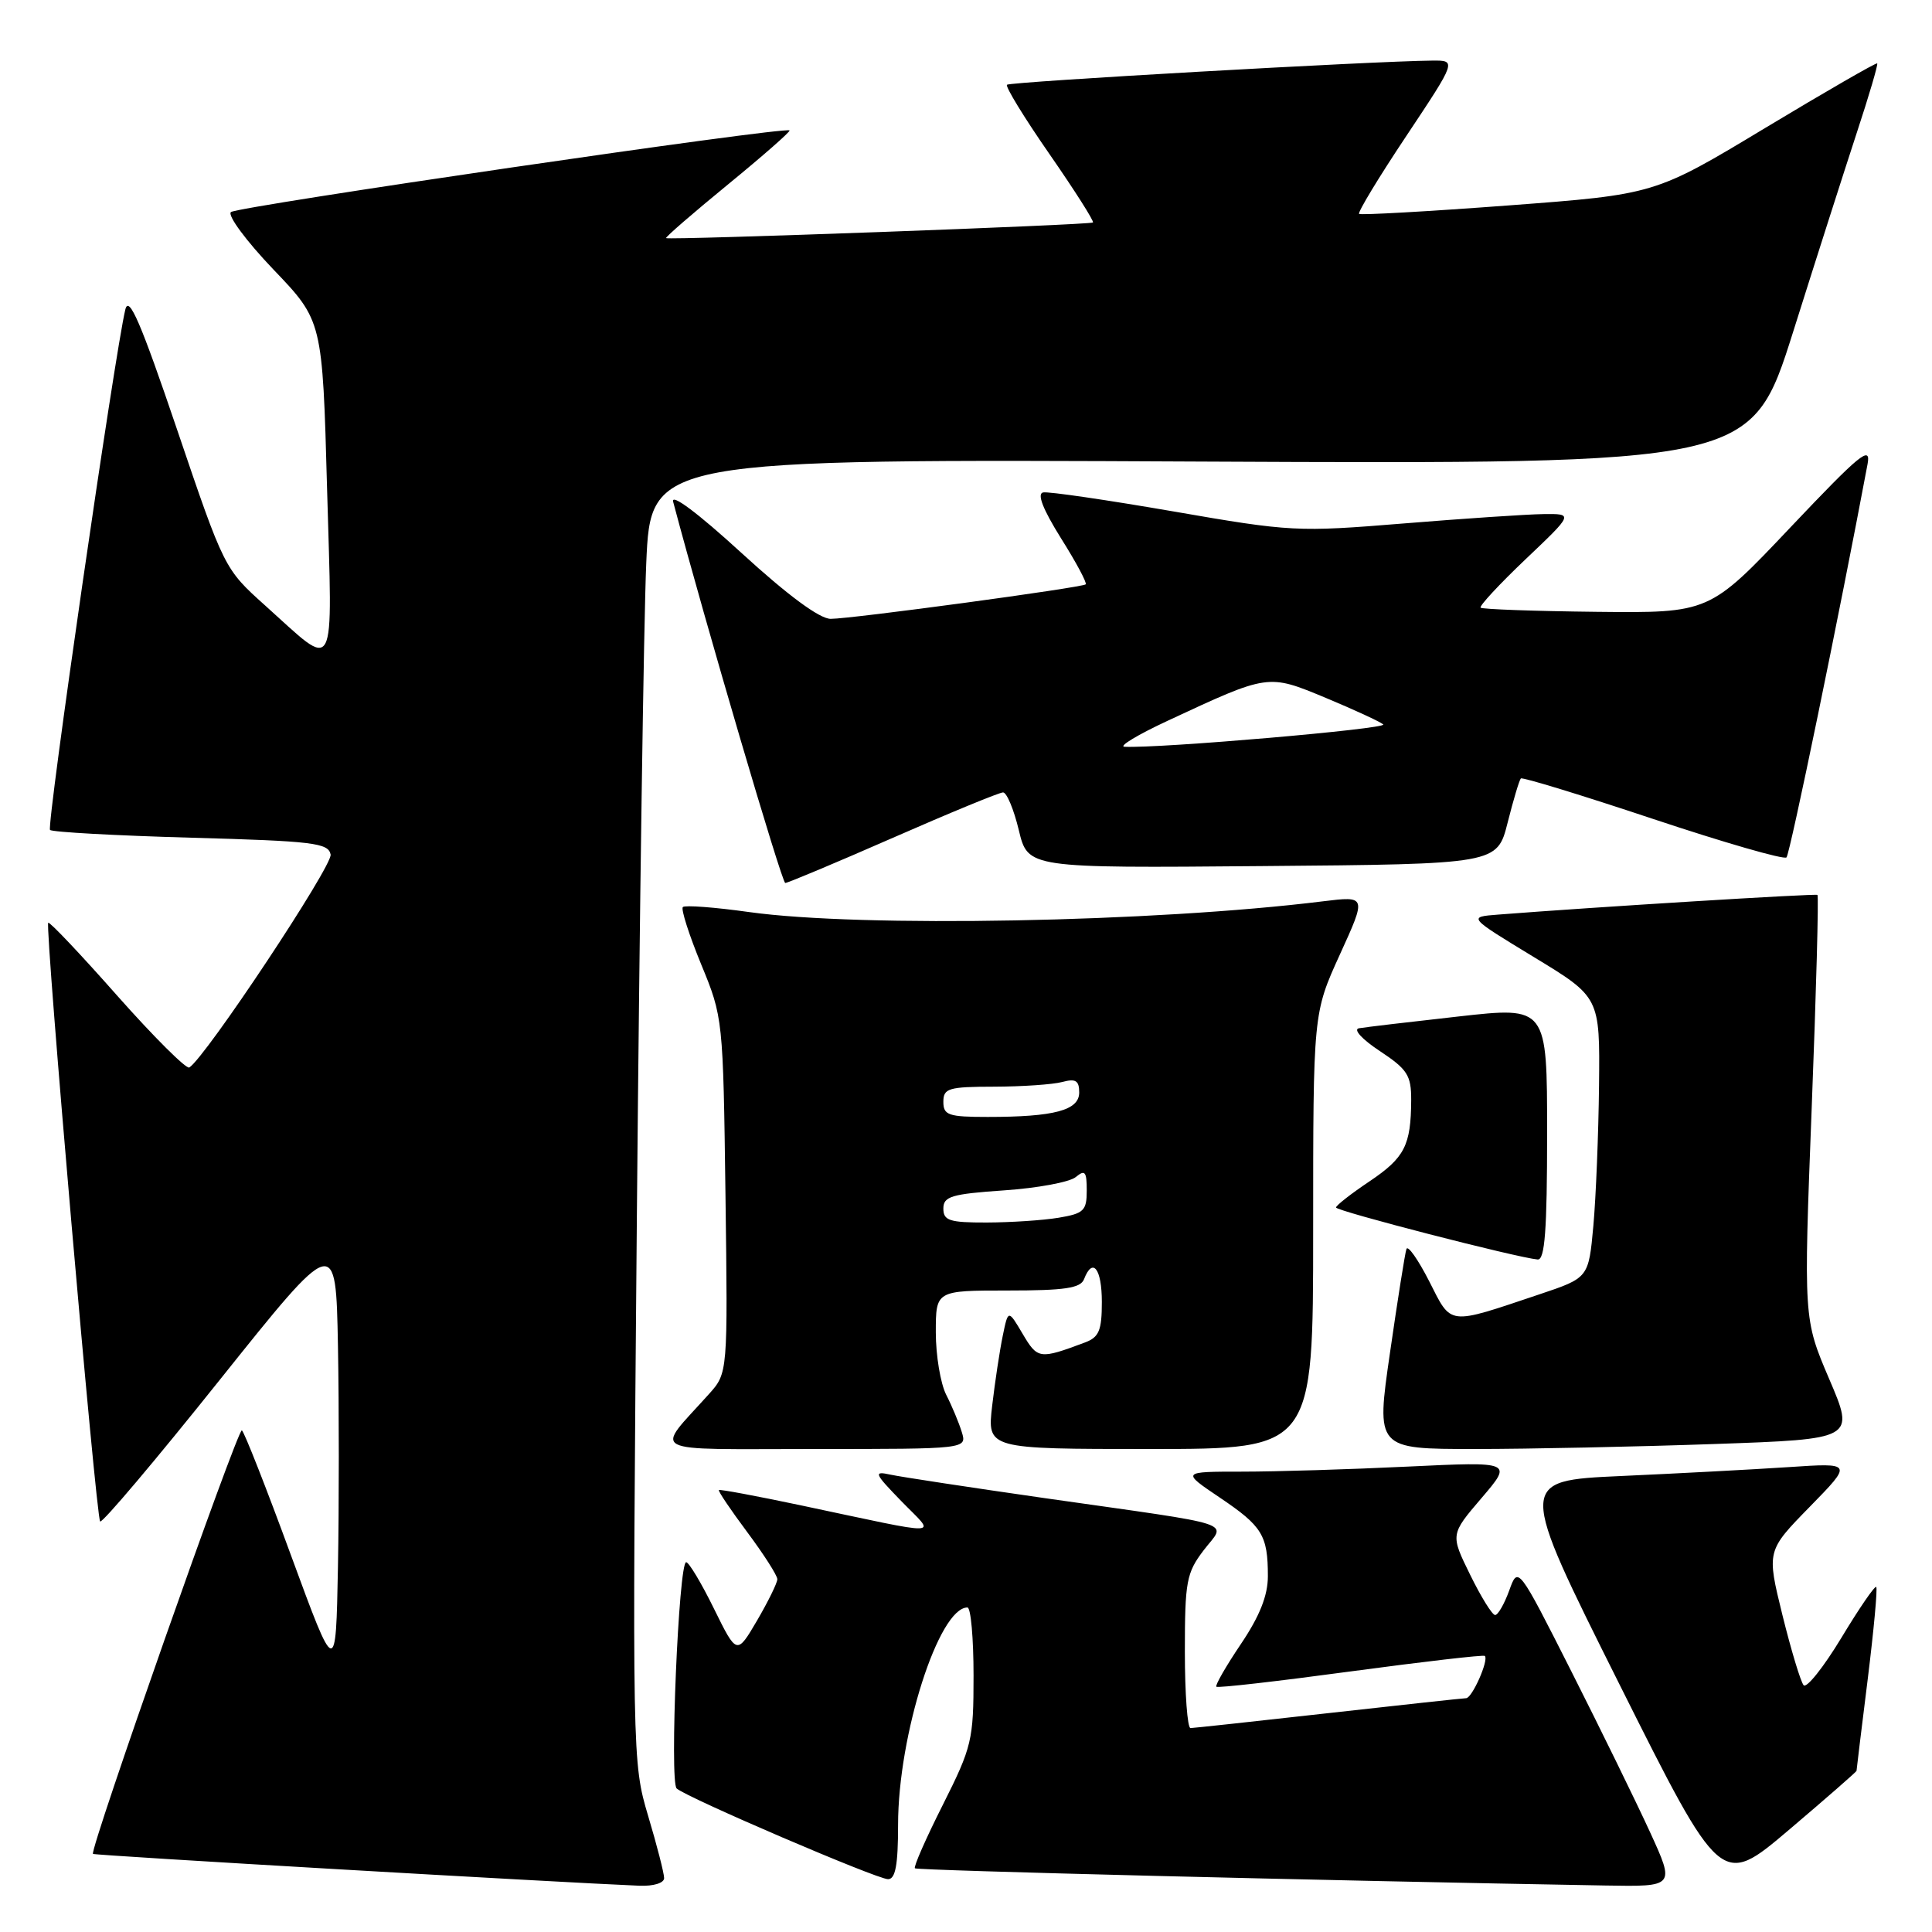 <?xml version="1.0" encoding="UTF-8" standalone="no"?>
<!DOCTYPE svg PUBLIC "-//W3C//DTD SVG 1.1//EN" "http://www.w3.org/Graphics/SVG/1.1/DTD/svg11.dtd" >
<svg xmlns="http://www.w3.org/2000/svg" xmlns:xlink="http://www.w3.org/1999/xlink" version="1.1" viewBox="0 0 256 256">
 <g >
 <path fill="currentColor"
d=" M 88.00 248.86 C 88.00 248.23 87.05 244.52 85.88 240.61 C 83.78 233.56 83.77 232.88 84.39 161.00 C 84.74 121.12 85.30 82.27 85.63 74.66 C 86.23 60.81 86.23 60.81 159.15 61.16 C 232.06 61.50 232.06 61.50 237.59 44.00 C 240.62 34.38 244.43 22.48 246.04 17.57 C 247.66 12.66 248.87 8.54 248.74 8.40 C 248.61 8.27 241.93 12.12 233.89 16.96 C 219.29 25.76 219.29 25.76 199.89 27.22 C 189.23 28.02 180.32 28.52 180.09 28.34 C 179.87 28.16 182.68 23.51 186.35 18.01 C 193.01 8.00 193.01 8.00 189.76 8.03 C 181.93 8.10 133.83 10.83 133.43 11.23 C 133.19 11.47 135.73 15.62 139.07 20.43 C 142.41 25.25 145.00 29.32 144.82 29.48 C 144.46 29.81 88.63 31.84 88.26 31.55 C 88.13 31.44 91.81 28.25 96.45 24.45 C 101.09 20.65 104.76 17.43 104.62 17.28 C 104.06 16.73 31.46 27.35 30.60 28.10 C 30.11 28.54 32.64 31.95 36.22 35.70 C 42.73 42.50 42.73 42.50 43.34 64.78 C 44.05 90.18 44.75 88.86 35.11 80.21 C 29.74 75.39 29.70 75.31 23.47 56.94 C 18.67 42.78 17.08 39.08 16.61 41.00 C 15.23 46.65 6.14 109.47 6.63 109.97 C 6.92 110.26 15.33 110.72 25.32 111.00 C 41.52 111.45 43.51 111.69 43.81 113.23 C 44.09 114.71 27.22 140.13 25.08 141.45 C 24.69 141.69 20.39 137.41 15.53 131.93 C 10.68 126.44 6.57 122.10 6.39 122.27 C 5.93 122.74 12.72 201.05 13.27 201.60 C 13.53 201.87 20.67 193.42 29.12 182.84 C 44.50 163.60 44.50 163.60 44.78 178.30 C 44.93 186.39 44.93 199.59 44.78 207.64 C 44.50 222.27 44.50 222.27 38.55 206.07 C 35.29 197.17 32.36 189.72 32.05 189.53 C 31.51 189.20 11.83 245.17 12.32 245.65 C 12.52 245.86 74.03 249.43 84.75 249.87 C 86.60 249.94 88.00 249.51 88.00 248.86 Z  M 218.63 242.75 C 216.80 238.76 212.12 229.20 208.23 221.50 C 201.15 207.50 201.15 207.50 199.98 210.75 C 199.33 212.54 198.49 214.00 198.11 214.00 C 197.73 214.00 196.24 211.60 194.80 208.66 C 192.18 203.33 192.18 203.33 196.31 198.50 C 200.44 193.67 200.44 193.67 186.56 194.33 C 178.93 194.70 169.05 195.00 164.61 195.00 C 156.53 195.00 156.53 195.00 161.63 198.44 C 167.26 202.23 168.00 203.43 168.00 208.85 C 168.00 211.41 166.92 214.14 164.42 217.85 C 162.45 220.77 160.99 223.32 161.17 223.50 C 161.35 223.69 169.37 222.77 178.98 221.47 C 188.58 220.18 196.58 219.25 196.75 219.42 C 197.30 219.96 195.07 225.00 194.27 225.02 C 193.85 225.03 185.62 225.92 176.00 227.00 C 166.38 228.08 158.16 228.97 157.75 228.98 C 157.34 228.99 157.00 224.43 157.00 218.84 C 157.00 209.56 157.21 208.41 159.49 205.42 C 162.46 201.53 164.66 202.25 138.50 198.52 C 128.60 197.10 119.38 195.70 118.00 195.40 C 115.70 194.90 115.82 195.19 119.47 198.95 C 124.03 203.64 125.61 203.59 106.00 199.44 C 100.22 198.22 95.39 197.32 95.26 197.44 C 95.12 197.56 96.81 200.06 99.01 203.01 C 101.20 205.95 103.00 208.76 103.00 209.25 C 103.00 209.74 101.79 212.20 100.32 214.72 C 97.63 219.30 97.63 219.30 94.60 213.15 C 92.94 209.77 91.28 207.00 90.92 207.00 C 89.93 207.00 88.70 236.11 89.66 236.98 C 90.99 238.19 116.19 249.00 117.67 249.00 C 118.65 249.00 119.00 247.13 119.00 241.79 C 119.00 229.90 124.40 213.00 128.19 213.00 C 128.64 213.00 129.00 217.06 129.00 222.02 C 129.00 230.58 128.79 231.46 124.94 239.13 C 122.70 243.57 121.03 247.37 121.23 247.56 C 121.52 247.85 175.31 249.19 212.72 249.84 C 221.95 250.00 221.95 250.00 218.63 242.75 Z  M 246.00 234.64 C 246.00 234.52 246.66 229.07 247.48 222.52 C 248.29 215.98 248.80 210.47 248.61 210.28 C 248.42 210.09 246.34 213.12 243.99 217.02 C 241.63 220.92 239.38 223.74 238.99 223.30 C 238.60 222.86 237.34 218.68 236.18 214.00 C 234.09 205.50 234.09 205.50 239.79 199.67 C 245.50 193.83 245.50 193.83 237.00 194.40 C 232.32 194.71 222.33 195.24 214.80 195.58 C 201.09 196.20 201.09 196.20 214.57 223.15 C 228.05 250.09 228.05 250.09 237.03 242.48 C 241.96 238.29 246.00 234.77 246.00 234.64 Z  M 127.44 189.75 C 127.06 188.51 126.13 186.28 125.37 184.80 C 124.62 183.31 124.00 179.60 124.00 176.55 C 124.00 171.00 124.00 171.00 133.53 171.00 C 141.08 171.00 143.18 170.69 143.64 169.50 C 144.78 166.53 146.00 168.09 146.00 172.52 C 146.00 176.30 145.63 177.19 143.75 177.89 C 137.74 180.14 137.49 180.10 135.51 176.75 C 133.59 173.50 133.59 173.50 132.87 177.00 C 132.47 178.93 131.84 183.09 131.47 186.25 C 130.80 192.00 130.80 192.00 152.40 192.00 C 174.00 192.00 174.00 192.00 174.00 163.12 C 174.00 134.25 174.00 134.25 177.54 126.48 C 181.08 118.72 181.08 118.72 175.29 119.43 C 152.97 122.20 114.11 122.93 99.24 120.85 C 94.69 120.21 90.75 119.92 90.48 120.19 C 90.21 120.46 91.30 123.87 92.90 127.76 C 95.80 134.79 95.82 134.97 96.13 158.38 C 96.44 181.93 96.44 181.93 93.94 184.72 C 86.72 192.77 85.25 192.00 107.91 192.00 C 128.13 192.00 128.13 192.00 127.44 189.75 Z  M 227.15 191.34 C 245.79 190.69 245.79 190.69 242.38 182.73 C 238.98 174.77 238.98 174.77 240.06 146.79 C 240.66 131.40 241.00 118.71 240.82 118.58 C 240.55 118.39 211.27 120.19 198.50 121.19 C 194.50 121.50 194.50 121.50 203.25 126.82 C 212.00 132.13 212.00 132.13 211.88 143.82 C 211.81 150.24 211.47 158.61 211.13 162.41 C 210.50 169.32 210.50 169.32 204.00 171.50 C 191.69 175.63 192.39 175.71 189.37 169.76 C 187.89 166.87 186.54 164.95 186.36 165.50 C 186.17 166.05 185.19 172.24 184.18 179.25 C 182.33 192.00 182.33 192.00 195.42 192.00 C 202.61 192.00 216.89 191.70 227.15 191.34 Z  M 205.00 150.19 C 205.00 133.37 205.00 133.37 193.25 134.69 C 186.79 135.41 180.86 136.11 180.07 136.25 C 179.27 136.39 180.47 137.71 182.82 139.26 C 186.49 141.69 187.00 142.48 186.99 145.76 C 186.96 151.78 186.13 153.40 181.46 156.54 C 179.03 158.17 177.04 159.72 177.03 160.00 C 177.02 160.46 200.97 166.64 203.75 166.89 C 204.70 166.97 205.00 163.03 205.00 150.19 Z  M 118.34 111.00 C 125.86 107.70 132.42 105.00 132.91 105.00 C 133.40 105.00 134.34 107.26 135.00 110.01 C 136.21 115.03 136.21 115.03 167.29 114.76 C 198.38 114.50 198.38 114.50 199.77 109.00 C 200.53 105.98 201.32 103.35 201.52 103.15 C 201.71 102.95 209.58 105.36 219.00 108.50 C 228.42 111.64 236.39 113.94 236.72 113.61 C 237.18 113.15 243.77 81.19 247.46 61.50 C 247.94 58.93 246.47 60.14 237.26 69.86 C 226.50 81.23 226.50 81.23 211.54 81.07 C 203.30 80.98 196.40 80.73 196.19 80.52 C 195.98 80.31 198.66 77.42 202.15 74.10 C 208.50 68.07 208.50 68.07 204.50 68.12 C 202.30 68.15 193.97 68.71 186.00 69.36 C 171.91 70.51 171.05 70.47 155.50 67.77 C 146.70 66.25 138.93 65.11 138.22 65.25 C 137.38 65.41 138.19 67.48 140.58 71.31 C 142.59 74.50 144.06 77.25 143.86 77.43 C 143.35 77.87 112.84 82.00 110.07 82.00 C 108.60 82.00 104.39 78.89 98.23 73.25 C 92.43 67.94 88.87 65.29 89.20 66.50 C 93.44 82.48 103.60 117.00 104.05 117.00 C 104.38 117.00 110.81 114.30 118.34 111.00 Z  M 125.00 160.14 C 125.00 158.53 126.07 158.21 133.04 157.73 C 137.46 157.43 141.73 156.64 142.54 155.97 C 143.77 154.95 144.00 155.23 144.00 157.75 C 144.00 160.43 143.61 160.80 140.25 161.36 C 138.19 161.70 133.91 161.98 130.75 161.99 C 125.81 162.00 125.00 161.74 125.00 160.14 Z  M 125.00 146.00 C 125.00 144.20 125.67 144.00 131.75 143.99 C 135.46 143.98 139.51 143.70 140.75 143.37 C 142.53 142.89 143.00 143.18 143.00 144.76 C 143.00 147.12 139.70 148.00 130.88 148.00 C 125.67 148.00 125.00 147.77 125.00 146.00 Z  M 154.69 95.52 C 168.15 89.25 167.98 89.28 175.69 92.48 C 179.43 94.04 182.85 95.62 183.29 95.99 C 183.95 96.57 153.54 99.19 149.00 98.95 C 148.18 98.91 150.74 97.36 154.69 95.52 Z "/>
</g>
</svg>